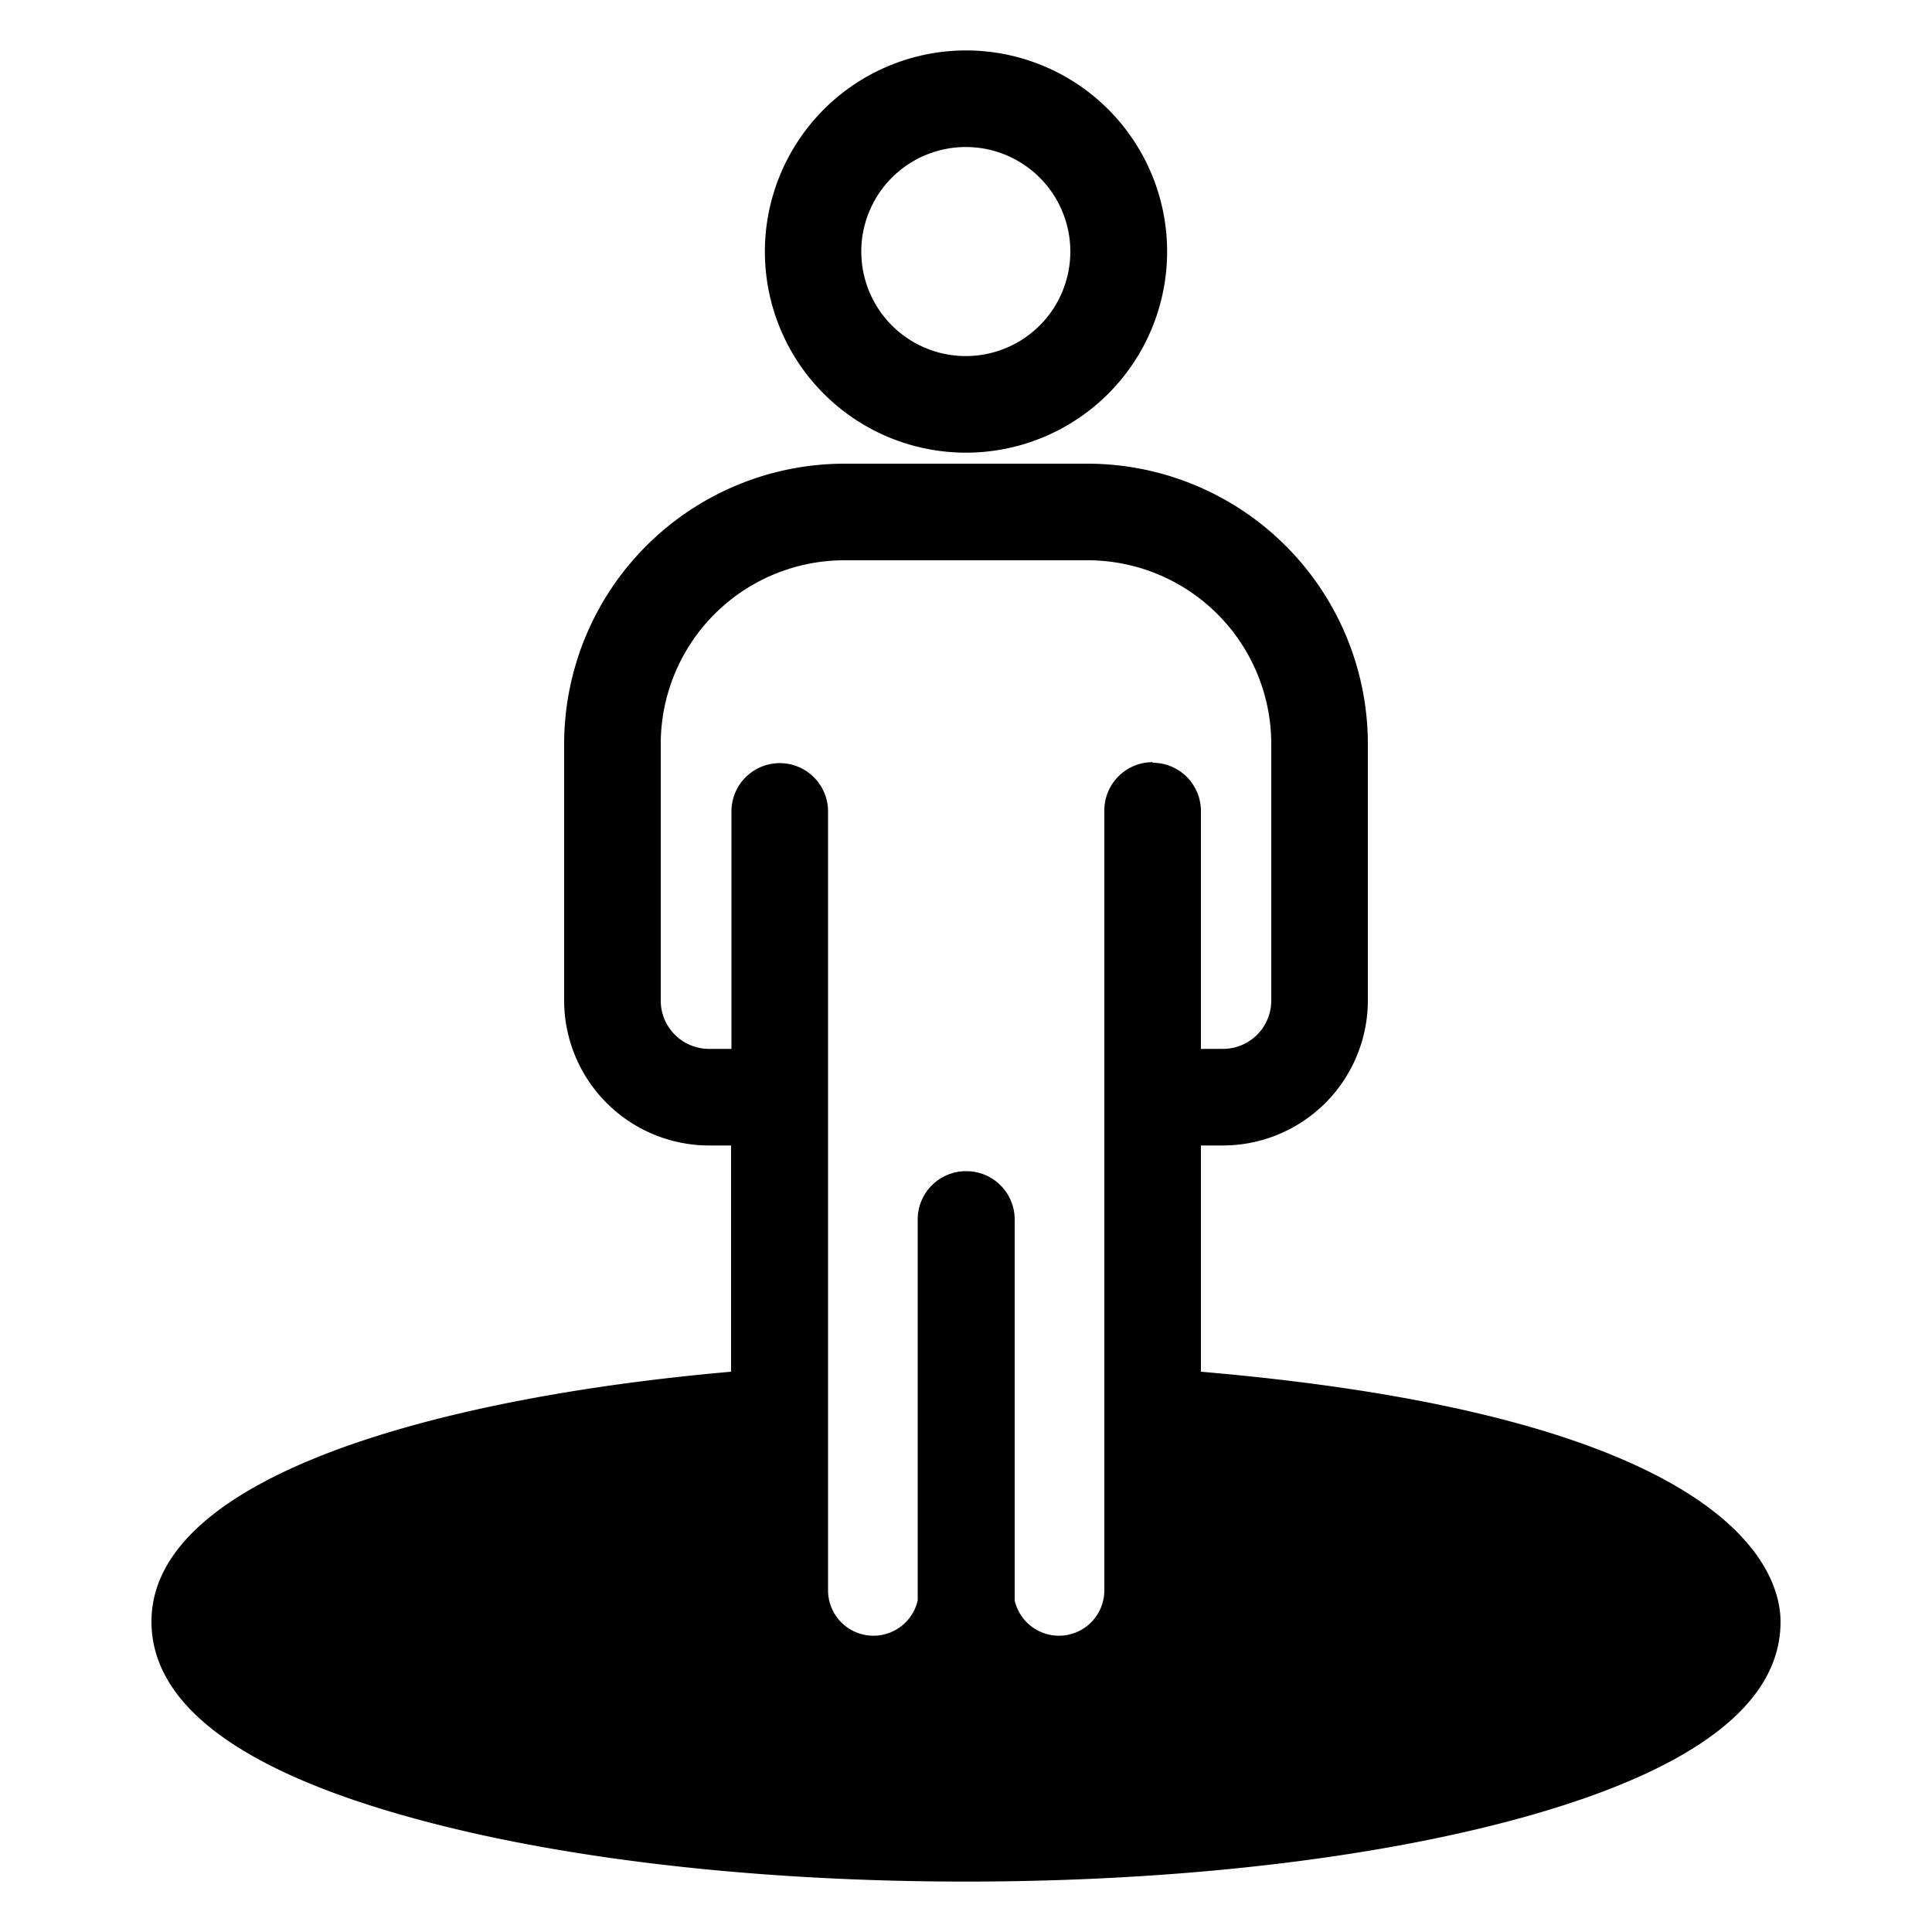<svg version="1.1" xmlns="http://www.w3.org/2000/svg" viewBox="0 0 100 100">
    <path d="M39.59 13A10.41 10.41 0 1050 2.61 10.42 10.42 0 0039.59 13zm15.81 0A5.41 5.41 0 1150 7.61 5.41 5.41 0 0155.4 13z"/>
    <path d="M62.16 71V59.29h1.14a7.51 7.51 0 007.5-7.5V38.46A14.52 14.52 0 0056.3 24H43.7a14.52 14.52 0 00-14.5 14.5v13.29a7.51 7.51 0 007.5 7.5h1.14V71c-14.84 1.3-30 5.31-30 12.93 0 4.27 4.53 7.69 13.45 10.15C29 96.22 39.19 97.39 50 97.39s21-1.17 28.71-3.29c8.93-2.46 13.45-5.88 13.45-10.15.01-2.46-2.16-10.56-30-12.95zm-2.5-31.55a2.5 2.5 0 00-2.5 2.5v40.41a2.35 2.35 0 01-4.64.48V63.12a2.5 2.5 0 00-2.5-2.5H50a2.5 2.5 0 00-2.5 2.5v19.72a2.35 2.35 0 01-4.64-.48V42a2.5 2.5 0 00-5 0v12.29H36.7a2.5 2.5 0 01-2.5-2.5V38.46A9.51 9.51 0 0143.7 29h12.6a9.51 9.51 0 019.5 9.5v13.29a2.5 2.5 0 01-2.5 2.5h-1.14V42a2.5 2.5 0 00-2.5-2.52z"/>
</svg>
